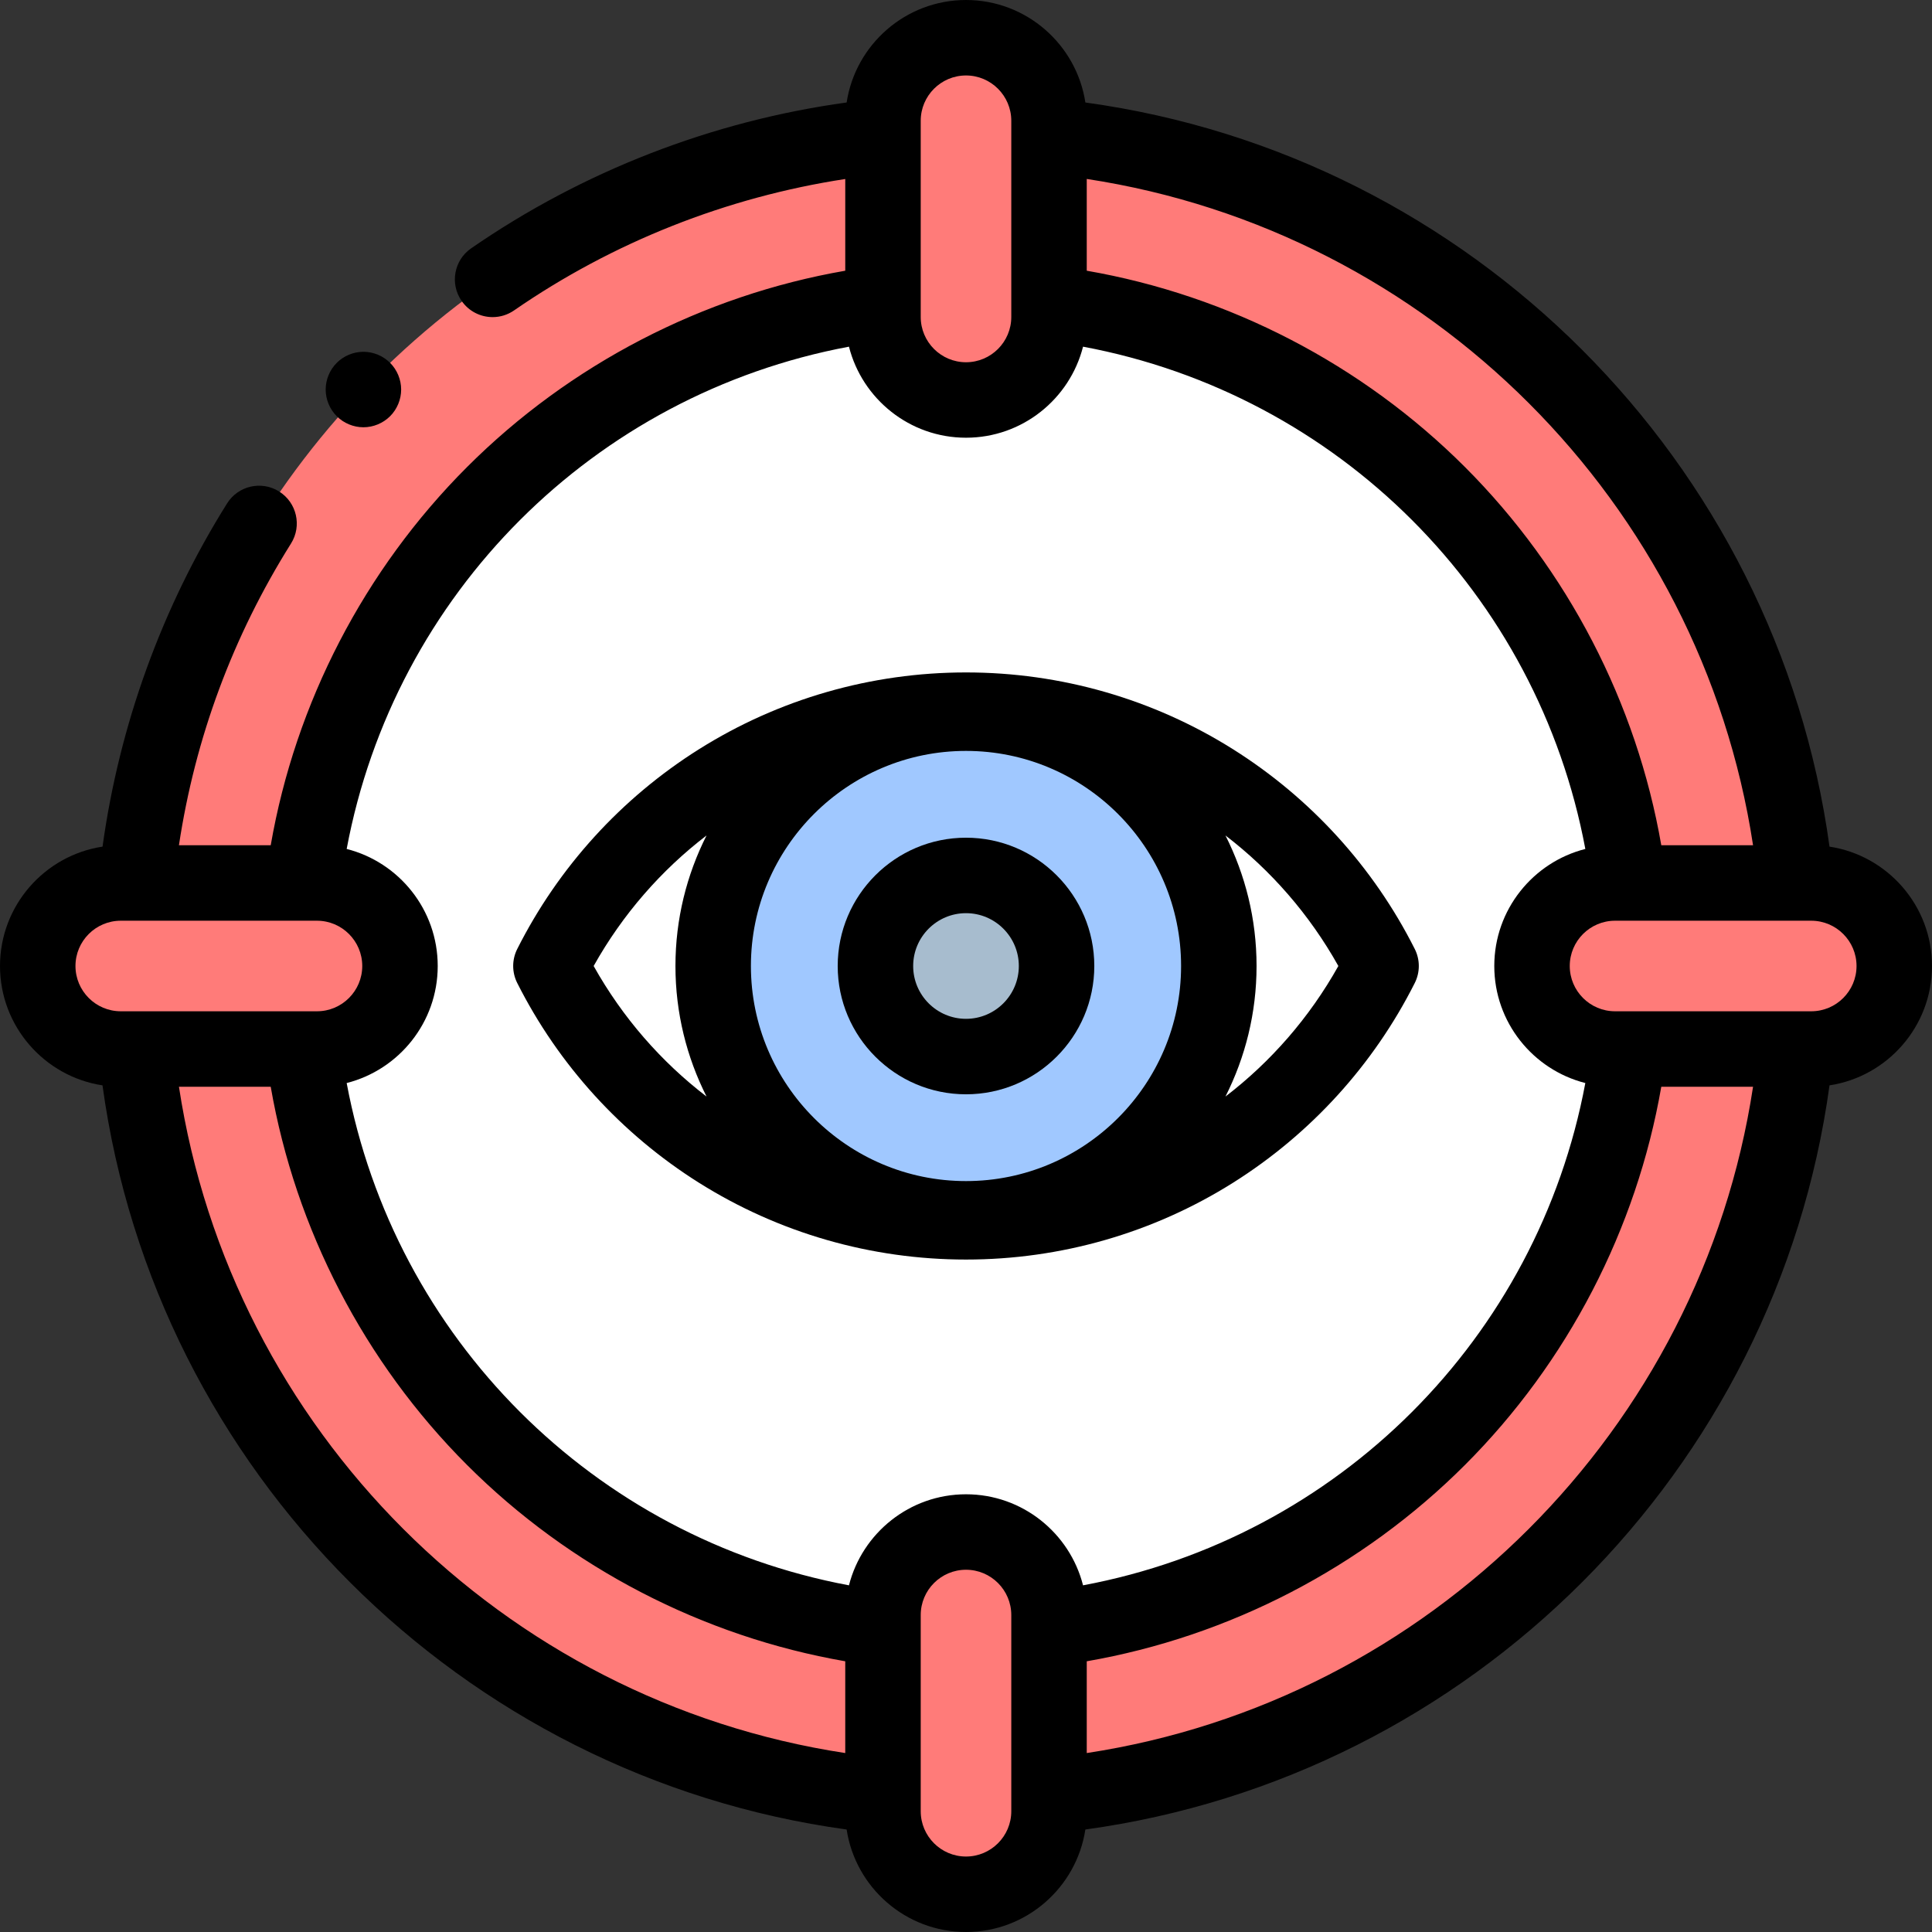<svg id="Capa_1" enable-background="new 0 0 512 512" height="512" viewBox="0 0 512 512" width="512" xmlns="http://www.w3.org/2000/svg"><rect x="0" y="0" width="512" height="512" fill="#333333" stroke="none"/><g id="XMLID_1075_"><circle id="XMLID_1062_" cx="256" cy="256" fill="#ff7b79" r="221"/><circle id="XMLID_1745_" cx="256" cy="256" fill="#fff" r="177"/><ellipse id="XMLID_1744_" cx="256" cy="256" fill="#fff" rx="110" ry="67.796"/><circle id="XMLID_1658_" cx="256" cy="256" fill="#a0c8ff" r="67"/><circle id="XMLID_1644_" cx="256" cy="256" fill="#a7bcce" r="24"/><g fill="#ff7b79"><path id="XMLID_1397_" d="m256 502c-12.15 0-22-9.85-22-22v-52c0-12.15 9.85-22 22-22 12.15 0 22 9.85 22 22v52c0 12.15-9.85 22-22 22z"/><path id="XMLID_1400_" d="m256 10c-12.15 0-22 9.85-22 22v52c0 12.15 9.85 22 22 22 12.15 0 22-9.85 22-22v-52c0-12.15-9.85-22-22-22z"/><path id="XMLID_1405_" d="m10 256c0-12.15 9.85-22 22-22h52c12.15 0 22 9.85 22 22 0 12.15-9.85 22-22 22h-52c-12.15 0-22-9.85-22-22z"/><path id="XMLID_1401_" d="m502 256c0-12.15-9.85-22-22-22h-52c-12.15 0-22 9.85-22 22 0 12.15 9.85 22 22 22h52c12.15 0 22-9.85 22-22z"/></g><g id="XMLID_309_"><path id="XMLID_1026_" d="m512 256c0-16.001-11.805-29.295-27.162-31.634-14.011-102.147-95.058-183.193-197.204-197.204-2.339-15.358-15.634-27.162-31.634-27.162-15.999 0-29.294 11.803-31.634 27.159-35.622 4.901-69.86 18.171-99.506 38.65-4.544 3.139-5.684 9.368-2.544 13.912 1.94 2.81 5.062 4.317 8.236 4.317 1.96 0 3.94-.575 5.675-1.773 26.213-18.108 56.359-30.026 87.773-34.827v24.305c-37.7 6.543-73.012 24.811-100.229 52.029-27.218 27.216-45.486 62.529-52.029 100.228h-24.325c4.307-28.501 14.269-55.357 29.706-79.968 2.936-4.678 1.521-10.85-3.156-13.785-4.681-2.935-10.851-1.52-13.785 3.157-17.254 27.504-28.57 58.786-33.007 90.96-15.364 2.334-27.175 15.631-27.175 31.636 0 16.001 11.805 29.295 27.162 31.634 14.011 102.146 95.057 183.193 197.204 197.204 2.339 15.358 15.634 27.162 31.634 27.162s29.295-11.804 31.634-27.162c102.146-14.011 183.193-95.058 197.204-197.204 15.357-2.339 27.162-15.633 27.162-31.634zm-47.422-32h-24.32c-6.543-37.699-24.811-73.012-52.028-100.229-27.218-27.217-62.53-45.485-100.23-52.028v-24.32c90.809 13.831 162.747 85.767 176.578 176.577zm-208.578-204c6.617 0 12 5.383 12 12v52c0 6.617-5.383 12-12 12s-12-5.383-12-12v-52c0-6.617 5.383-12 12-12zm-31.018 71.872c3.517 13.851 16.089 24.128 31.018 24.128s27.5-10.277 31.018-24.128c67.617 12.643 120.468 65.493 133.111 133.11-13.851 3.517-24.129 16.089-24.129 31.018s10.278 27.501 24.128 31.018c-12.643 67.617-65.493 120.467-133.111 133.11-3.517-13.851-16.088-24.128-31.017-24.128s-27.501 10.277-31.018 24.128c-67.617-12.642-120.468-65.493-133.111-133.11 13.851-3.517 24.129-16.089 24.129-31.018s-10.278-27.501-24.128-31.018c12.642-67.617 65.493-120.467 133.11-133.11zm-204.982 164.128c0-6.617 5.383-12 12-12h52c6.617 0 12 5.383 12 12s-5.383 12-12 12h-52c-6.617 0-12-5.383-12-12zm27.422 32h24.32c6.543 37.7 24.811 73.012 52.028 100.229s62.53 45.485 100.229 52.028v24.32c-90.809-13.83-162.746-85.767-176.577-176.577zm220.578 192c0 6.617-5.383 12-12 12s-12-5.383-12-12v-52c0-6.617 5.383-12 12-12s12 5.383 12 12zm20-15.423v-24.32c37.7-6.543 73.012-24.811 100.229-52.029 27.217-27.217 45.485-62.529 52.028-100.228h24.32c-13.83 90.81-85.767 162.746-176.577 176.577zm192-196.577h-4.114c-.004 0-47.886 0-47.886 0-6.617 0-12-5.383-12-12s5.383-12 12-12h52c6.617 0 12 5.383 12 12s-5.383 12-12 12z"/><path id="XMLID_1037_" d="m185.235 313.442c21.171 13.316 45.642 20.354 70.765 20.354s49.594-7.039 70.765-20.354c20.585-12.948 37.241-31.255 48.166-52.943 1.426-2.83 1.426-6.168 0-8.998-10.925-21.688-27.581-39.995-48.166-52.943-21.171-13.316-45.642-20.355-70.765-20.355s-49.594 7.039-70.765 20.355c-20.585 12.948-37.241 31.255-48.166 52.943-1.426 2.83-1.426 6.168 0 8.998 10.925 21.687 27.581 39.995 48.166 52.943zm70.765-114.442c31.43 0 57 25.57 57 57s-25.57 57-57 57-57-25.57-57-57 25.57-57 57-57zm98.678 57c-7.68 13.712-17.909 25.392-29.92 34.596 5.259-10.41 8.242-22.158 8.242-34.596s-2.983-24.186-8.242-34.596c12.011 9.204 22.24 20.884 29.92 34.596zm-167.436-34.596c-5.259 10.41-8.242 22.158-8.242 34.596s2.983 24.186 8.242 34.596c-12.011-9.204-22.24-20.885-29.92-34.596 7.68-13.712 17.909-25.392 29.92-34.596z"/><path id="XMLID_1043_" d="m256 290c18.748 0 34-15.252 34-34s-15.252-34-34-34-34 15.252-34 34 15.252 34 34 34zm0-48c7.72 0 14 6.28 14 14s-6.28 14-14 14-14-6.28-14-14 6.28-14 14-14z"/><path id="XMLID_1076_" d="m96.31 113.23c2.63 0 5.21-1.07 7.07-2.93s2.93-4.44 2.93-7.07-1.069-5.21-2.93-7.07c-1.86-1.86-4.44-2.93-7.07-2.93s-5.21 1.07-7.069 2.93c-1.86 1.86-2.931 4.44-2.931 7.07s1.07 5.21 2.931 7.07c1.859 1.86 4.439 2.93 7.069 2.93z"/></g></g></svg>
